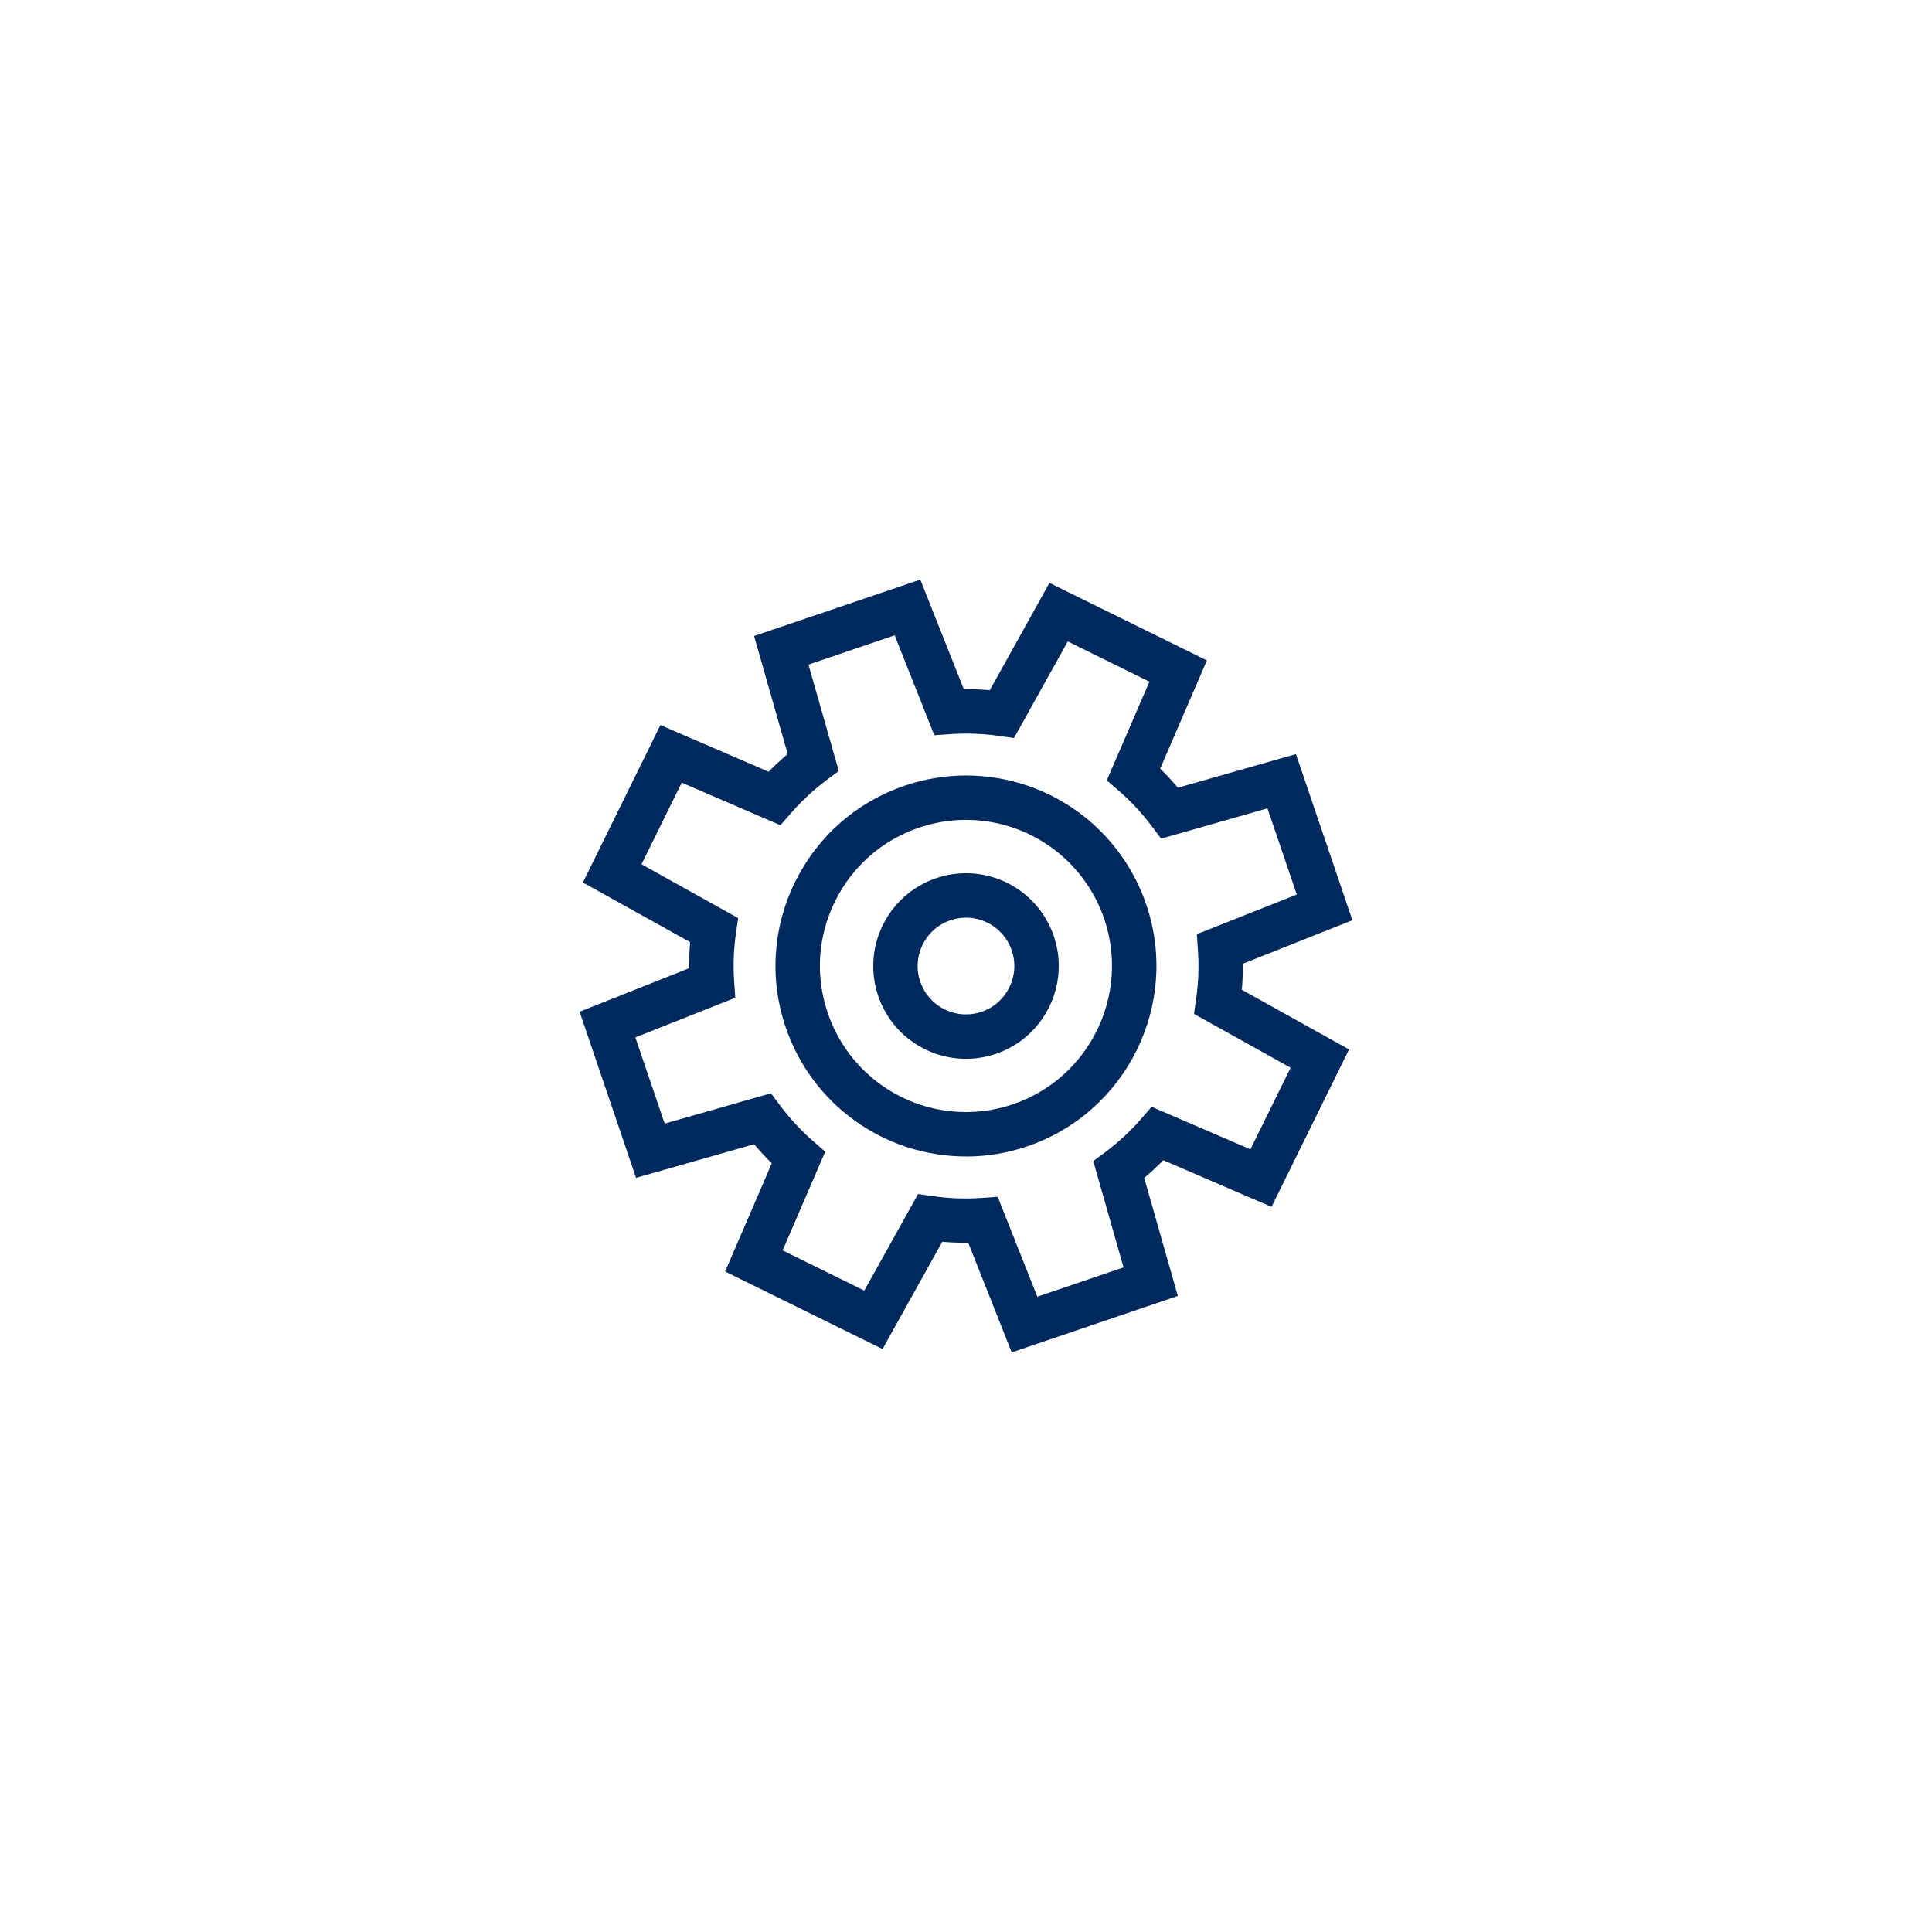 <svg width="100" height="100" viewBox="0 0 100 100" fill="none" xmlns="http://www.w3.org/2000/svg">
<mask id="mask0_140_1870" style="mask-type:alpha" maskUnits="userSpaceOnUse" x="0" y="0" width="100" height="100">
<circle cx="50" cy="50" r="50" fill="white"/>
</mask>
<g mask="url(#mask0_140_1870)">
<path d="M52.366 69.997L50.117 64.326C49.663 64.326 49.217 64.313 48.77 64.274L45.681 69.826L37.532 65.814L39.948 60.213C39.627 59.897 39.321 59.569 39.032 59.224L32.922 60.965L30 52.366L35.67 50.113C35.667 49.663 35.683 49.214 35.723 48.767L30.171 45.678L34.183 37.529L39.784 39.945C40.099 39.623 40.428 39.318 40.772 39.029L39.032 32.919L47.634 30L49.887 35.67C50.337 35.67 50.786 35.683 51.233 35.723L54.319 30.171L62.468 34.183L60.052 39.784C60.37 40.099 60.679 40.428 60.968 40.772L67.078 39.032L70 47.631L64.33 49.883C64.333 50.333 64.317 50.783 64.277 51.23L69.826 54.319L65.814 62.468L60.213 60.052C59.897 60.37 59.569 60.679 59.224 60.968L60.965 67.078L52.366 70V69.997ZM51.64 61.946L53.692 67.117L58.154 65.6L56.588 60.098L57.221 59.625C57.891 59.123 58.509 58.548 59.057 57.921L59.608 57.287L64.721 59.49L66.802 55.265L61.802 52.48L61.913 51.696C62.032 50.868 62.064 50.028 62.005 49.191L61.949 48.353L67.121 46.301L65.604 41.839L60.101 43.409L59.628 42.779C59.126 42.109 58.551 41.488 57.921 40.943L57.287 40.392L59.494 35.283L55.268 33.201L52.484 38.202L51.702 38.09C50.878 37.972 50.031 37.939 49.197 37.998L48.36 38.054L46.308 32.883L41.846 34.4L43.415 39.906L42.782 40.378C42.115 40.877 41.495 41.452 40.946 42.082L40.395 42.713L35.286 40.51L33.205 44.735L38.205 47.52L38.093 48.301C37.975 49.125 37.942 49.969 38.001 50.806L38.057 51.643L32.886 53.695L34.403 58.157L39.906 56.588L40.378 57.221C40.881 57.891 41.452 58.509 42.082 59.06L42.713 59.612L40.51 64.721L44.735 66.802L47.52 61.802L48.301 61.913C49.125 62.032 49.972 62.064 50.806 62.005L51.643 61.949L51.64 61.946Z" fill="#00295D"/>
<path d="M49.998 59.858C45.776 59.858 42.026 57.172 40.667 53.173C39.82 50.681 39.994 48.005 41.156 45.645C42.319 43.284 44.334 41.514 46.827 40.667C47.854 40.316 48.921 40.139 50.001 40.139C54.224 40.139 57.973 42.824 59.333 46.827C61.082 51.972 58.318 57.583 53.173 59.333C52.145 59.684 51.075 59.861 49.998 59.861V59.858ZM49.998 42.437C49.174 42.437 48.353 42.572 47.565 42.841C45.654 43.491 44.108 44.847 43.218 46.659C42.325 48.472 42.194 50.52 42.844 52.431C43.888 55.498 46.761 57.56 49.998 57.56C50.822 57.56 51.643 57.425 52.431 57.156C56.377 55.813 58.495 51.512 57.156 47.565C56.112 44.499 53.235 42.437 50.001 42.437H49.998Z" fill="#00295D"/>
<path d="M49.999 54.803C47.943 54.803 46.114 53.493 45.455 51.546C44.604 49.041 45.947 46.306 48.456 45.455C48.955 45.285 49.477 45.199 50.002 45.199C52.057 45.199 53.883 46.509 54.546 48.456C55.396 50.961 54.053 53.696 51.545 54.547C51.043 54.717 50.524 54.803 49.999 54.803ZM49.999 47.498C49.726 47.498 49.454 47.544 49.194 47.632C47.887 48.075 47.185 49.5 47.631 50.807C47.976 51.822 48.928 52.505 50.002 52.505C50.274 52.505 50.547 52.459 50.806 52.37C52.113 51.927 52.812 50.502 52.369 49.195C52.024 48.18 51.072 47.498 49.999 47.498Z" fill="#00295D"/>
</g>
</svg>
